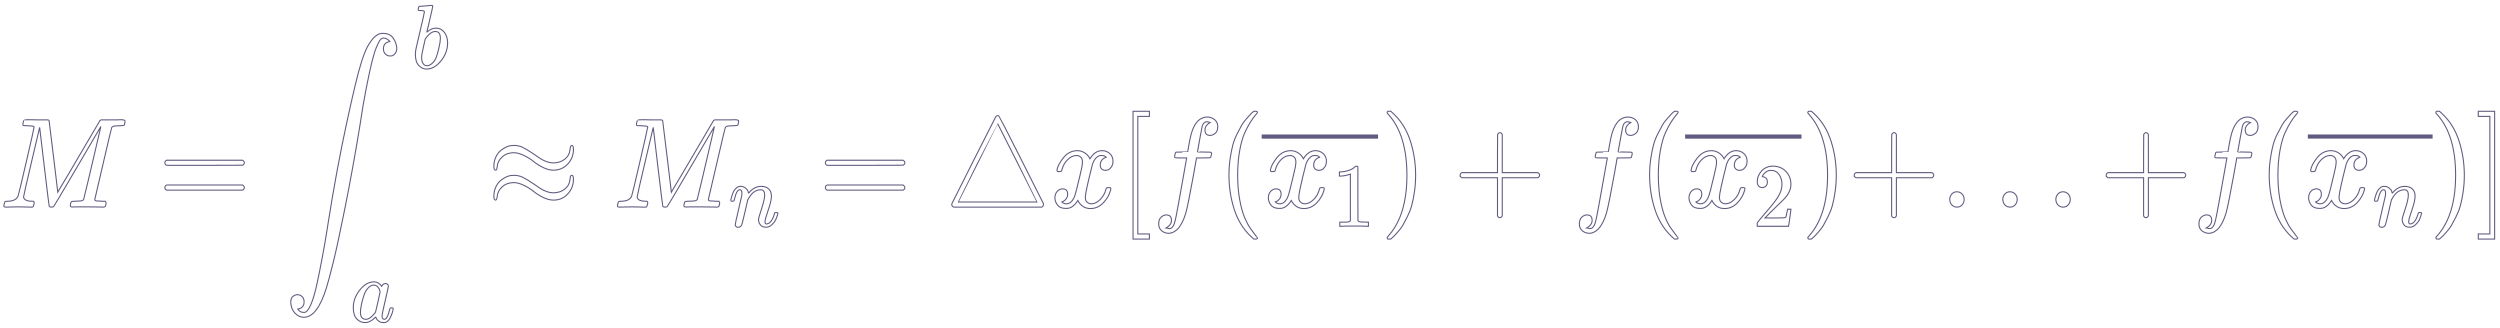 <svg width="465" height="61" viewBox="0 0 465 61" fill="none" xmlns="http://www.w3.org/2000/svg">
<path d="M6.354 23.574C6.354 23.479 5.932 23.416 5.089 23.384C4.734 23.384 4.505 23.376 4.401 23.36C4.298 23.345 4.246 23.265 4.246 23.123C4.246 23.107 4.261 23.02 4.29 22.861C4.305 22.814 4.32 22.758 4.335 22.695C4.35 22.631 4.357 22.592 4.357 22.576C4.357 22.56 4.372 22.52 4.401 22.457C4.431 22.394 4.446 22.37 4.446 22.386C4.446 22.402 4.475 22.386 4.535 22.338C4.594 22.291 4.631 22.275 4.645 22.291C4.66 22.307 4.719 22.307 4.823 22.291C4.927 22.275 5.015 22.267 5.089 22.267C5.178 22.267 5.4 22.267 5.755 22.267C6.11 22.267 6.443 22.275 6.754 22.291C7.922 22.291 8.595 22.291 8.773 22.291C8.95 22.291 9.069 22.33 9.128 22.41C9.143 22.473 9.416 24.707 9.949 29.112L10.748 35.743L11.258 34.864C11.613 34.294 12.087 33.501 12.678 32.487C13.27 31.473 13.921 30.364 14.631 29.16C17.22 24.739 18.529 22.513 18.559 22.481C18.573 22.465 18.596 22.441 18.625 22.41C18.655 22.378 18.684 22.354 18.714 22.338L18.847 22.291H20.977C21.229 22.291 21.525 22.291 21.865 22.291C22.205 22.291 22.42 22.283 22.509 22.267C23.012 22.267 23.263 22.354 23.263 22.528C23.263 22.608 23.241 22.742 23.197 22.933C23.152 23.123 23.13 23.226 23.13 23.241C23.071 23.337 22.797 23.384 22.309 23.384C21.717 23.4 21.34 23.424 21.177 23.455C21.015 23.487 20.881 23.574 20.778 23.717C20.733 23.796 20.201 26.038 19.18 30.443C18.159 34.848 17.642 37.074 17.627 37.122C17.627 37.185 17.634 37.225 17.649 37.241C17.664 37.257 17.715 37.288 17.804 37.336C17.893 37.383 18.019 37.399 18.181 37.383C18.344 37.367 18.588 37.383 18.914 37.431H19.602C19.69 37.574 19.735 37.661 19.735 37.692C19.735 37.946 19.683 38.184 19.579 38.405C19.506 38.485 19.387 38.524 19.224 38.524C19.151 38.524 18.847 38.516 18.315 38.5C17.782 38.485 17.102 38.477 16.273 38.477C15.371 38.477 14.69 38.477 14.232 38.477C13.773 38.477 13.514 38.485 13.455 38.5C13.204 38.5 13.078 38.421 13.078 38.263C13.078 38.231 13.092 38.12 13.122 37.93C13.181 37.676 13.241 37.534 13.3 37.502C13.359 37.471 13.529 37.447 13.81 37.431C14.21 37.431 14.653 37.407 15.141 37.359C15.349 37.312 15.489 37.217 15.563 37.074C15.593 37.011 15.874 35.854 16.406 33.604C16.939 31.354 17.464 29.112 17.982 26.878C18.5 24.644 18.759 23.527 18.759 23.527L14.454 30.871C11.554 35.815 10.067 38.326 9.993 38.405C9.964 38.421 9.934 38.437 9.905 38.453C9.831 38.5 9.712 38.524 9.55 38.524C9.328 38.524 9.194 38.469 9.15 38.358C9.12 38.294 8.817 35.838 8.24 30.99L7.375 23.693L5.866 30.11C4.875 34.325 4.379 36.504 4.379 36.647C4.468 37.169 5 37.431 5.977 37.431H6.199C6.288 37.51 6.339 37.581 6.354 37.645C6.369 37.708 6.347 37.851 6.288 38.073C6.228 38.326 6.169 38.469 6.11 38.5C6.051 38.516 5.969 38.524 5.866 38.524C5.836 38.524 5.748 38.524 5.6 38.524C5.452 38.524 5.2 38.516 4.845 38.5C4.49 38.485 4.017 38.477 3.425 38.477C2.981 38.477 2.523 38.485 2.049 38.5C1.576 38.516 1.302 38.524 1.228 38.524C1.006 38.524 0.866 38.508 0.807 38.477C0.747 38.445 0.718 38.374 0.718 38.263C0.718 38.231 0.74 38.12 0.784 37.93C0.829 37.74 0.866 37.621 0.895 37.574C0.925 37.478 1.088 37.431 1.383 37.431C2.419 37.431 3.077 37.114 3.358 36.48C3.418 36.385 3.928 34.262 4.89 30.11C5.851 25.959 6.339 23.78 6.354 23.574Z" fill="" stroke="#5F5B80" stroke-width="0.2"/>
<path d="M30.669 30.279C30.669 30.073 30.773 29.915 30.98 29.804H45.115C45.337 29.93 45.448 30.089 45.448 30.279C45.448 30.453 45.344 30.604 45.137 30.73L38.081 30.754H31.024C30.788 30.675 30.669 30.517 30.669 30.279ZM30.669 34.89C30.669 34.652 30.788 34.494 31.024 34.414H45.137C45.344 34.573 45.448 34.731 45.448 34.89C45.448 35.096 45.337 35.254 45.115 35.365H30.98C30.773 35.254 30.669 35.096 30.669 34.89Z" fill="" stroke="#5F5B80" stroke-width="0.2"/>
<path d="M55.386 57.495C55.652 57.907 56.03 58.113 56.518 58.113H56.562C56.976 58.113 57.391 57.638 57.805 56.687C58.219 55.736 58.604 54.437 58.959 52.789C59.314 51.141 59.647 49.485 59.957 47.822C60.268 46.158 60.579 44.359 60.889 42.426C60.934 42.093 60.971 41.848 61 41.689C62.065 34.955 63.219 28.712 64.462 22.96C65.705 17.209 66.607 13.469 67.169 11.742C67.258 11.457 67.332 11.219 67.391 11.029C67.45 10.839 67.576 10.49 67.768 9.983C67.961 9.476 68.16 9.032 68.367 8.652C68.575 8.272 68.826 7.884 69.122 7.487C69.418 7.091 69.743 6.774 70.098 6.537C70.453 6.299 70.831 6.188 71.23 6.204C72.058 6.204 72.68 6.481 73.094 7.036C73.508 7.59 73.745 8.224 73.804 8.937C73.804 9.333 73.715 9.65 73.538 9.888C73.36 10.126 73.19 10.276 73.027 10.34C72.865 10.403 72.702 10.427 72.539 10.411C72.228 10.411 71.948 10.292 71.696 10.054C71.445 9.817 71.319 9.492 71.319 9.08C71.319 8.319 71.711 7.868 72.495 7.725L72.428 7.63C72.384 7.583 72.325 7.527 72.251 7.464C72.177 7.4 72.118 7.353 72.073 7.321C71.851 7.163 71.607 7.083 71.341 7.083C71.134 7.083 70.942 7.179 70.764 7.369C70.587 7.559 70.35 8.002 70.054 8.7C69.758 9.397 69.469 10.316 69.189 11.457C68.907 12.598 68.56 14.206 68.145 16.282C67.731 18.357 67.317 20.797 66.903 23.602C66.03 28.91 65.12 33.925 64.174 38.647C63.227 43.369 62.487 46.791 61.954 48.915C61.422 51.038 61.015 52.559 60.734 53.478C59.595 57.17 58.19 59.016 56.518 59.016C55.926 59.016 55.386 58.77 54.898 58.279C54.41 57.788 54.136 57.115 54.077 56.259C54.077 55.705 54.217 55.324 54.498 55.118C54.78 54.912 55.061 54.809 55.342 54.809C55.652 54.809 55.934 54.928 56.185 55.166C56.437 55.403 56.562 55.728 56.562 56.14C56.562 56.901 56.17 57.352 55.386 57.495Z" fill="" stroke="#5F5B80" stroke-width="0.2"/>
<path d="M77.78 1.79C77.78 1.677 77.801 1.549 77.842 1.403C77.884 1.257 77.947 1.185 78.031 1.185C78.041 1.185 78.418 1.157 79.16 1.101C79.903 1.045 80.285 1.011 80.305 1C80.431 1 80.494 1.05 80.494 1.151C80.494 1.252 80.316 2.053 79.96 3.554C79.877 3.935 79.788 4.327 79.694 4.73C79.6 5.133 79.521 5.436 79.458 5.638L79.396 5.957C79.396 5.99 79.427 5.974 79.49 5.906C80.002 5.458 80.53 5.234 81.074 5.234C81.723 5.234 82.246 5.492 82.643 6.007C83.041 6.523 83.245 7.172 83.255 7.957C83.255 9.2 82.842 10.326 82.016 11.334C81.189 12.342 80.3 12.846 79.349 12.846C78.826 12.846 78.35 12.634 77.921 12.208C77.492 11.782 77.272 11.093 77.262 10.141V9.99C77.262 9.755 77.304 9.43 77.388 9.015C77.471 8.601 77.727 7.497 78.156 5.705C78.679 3.498 78.941 2.327 78.941 2.193C78.941 2.058 78.742 1.98 78.344 1.958C78.292 1.958 78.25 1.958 78.219 1.958H78.141C78.036 1.958 77.968 1.958 77.937 1.958C77.905 1.958 77.869 1.941 77.827 1.907C77.785 1.874 77.769 1.834 77.78 1.79ZM81.906 7.2V7.1C81.906 6.271 81.587 5.856 80.949 5.856C80.771 5.856 80.588 5.901 80.4 5.99C80.211 6.08 80.039 6.198 79.882 6.343C79.725 6.489 79.589 6.623 79.474 6.747C79.359 6.87 79.265 6.993 79.192 7.116L79.097 7.251L78.768 8.696C78.538 9.659 78.423 10.343 78.423 10.746C78.423 11.284 78.548 11.687 78.799 11.956C78.967 12.135 79.176 12.225 79.427 12.225C79.772 12.225 80.123 12.046 80.478 11.687C80.74 11.429 80.949 11.116 81.106 10.746C81.263 10.376 81.435 9.788 81.623 8.982C81.812 8.175 81.906 7.581 81.906 7.2Z" fill="" stroke="#5F5B80" stroke-width="0.2"/>
<path d="M65.71 57.194C65.71 56.062 66.107 54.987 66.902 53.967C67.697 52.948 68.591 52.433 69.585 52.422C70.118 52.422 70.589 52.696 70.997 53.245C71.164 52.909 71.405 52.741 71.719 52.741C71.855 52.741 71.975 52.785 72.079 52.875C72.184 52.965 72.236 53.077 72.236 53.211C72.236 53.357 72.043 54.253 71.656 55.9C71.269 57.547 71.07 58.477 71.06 58.689C71.06 58.969 71.096 59.154 71.17 59.244C71.243 59.333 71.353 59.384 71.499 59.395C71.593 59.384 71.698 59.333 71.813 59.244C72.032 59.02 72.247 58.482 72.456 57.631C72.519 57.407 72.571 57.289 72.613 57.278C72.634 57.267 72.686 57.261 72.77 57.261H72.832C73.031 57.261 73.131 57.311 73.131 57.412C73.131 57.479 73.105 57.631 73.052 57.866C73 58.101 72.895 58.404 72.738 58.773C72.582 59.143 72.414 59.423 72.236 59.614C72.1 59.759 71.933 59.877 71.734 59.966C71.651 59.989 71.525 60 71.358 60C71.002 60 70.704 59.916 70.464 59.748C70.223 59.58 70.066 59.406 69.993 59.227L69.899 58.975C69.888 58.964 69.867 58.969 69.836 58.992C69.815 59.014 69.794 59.037 69.773 59.059C69.156 59.686 68.529 60 67.891 60C67.315 60 66.808 59.776 66.369 59.328C65.93 58.88 65.71 58.168 65.71 57.194ZM70.699 54.32C70.699 54.253 70.673 54.13 70.621 53.951C70.568 53.771 70.448 53.575 70.26 53.362C70.071 53.15 69.831 53.038 69.538 53.026C69.172 53.026 68.822 53.2 68.487 53.547C68.152 53.895 67.891 54.348 67.702 54.908C67.399 55.793 67.185 56.712 67.059 57.664C67.059 57.698 67.059 57.76 67.059 57.849C67.059 57.939 67.054 58.006 67.043 58.051C67.043 58.555 67.138 58.902 67.326 59.093C67.514 59.283 67.739 59.384 68.001 59.395C68.398 59.395 68.79 59.21 69.177 58.84C69.564 58.471 69.794 58.185 69.867 57.983C69.888 57.939 70.029 57.339 70.291 56.185C70.552 55.032 70.689 54.41 70.699 54.32Z" fill="" stroke="#5F5B80" stroke-width="0.2"/>
<path d="M91.86 30.944C91.86 30.295 91.986 29.708 92.238 29.186C92.489 28.663 92.8 28.259 93.17 27.973C93.539 27.688 93.902 27.466 94.257 27.308C94.612 27.149 94.923 27.07 95.189 27.07C95.219 27.07 95.278 27.07 95.366 27.07C95.455 27.07 95.529 27.062 95.588 27.046C96.165 27.046 96.705 27.165 97.208 27.403C97.711 27.641 98.429 28.076 99.361 28.71L100.47 29.471C101.343 30.025 102.157 30.303 102.911 30.303C103.74 30.303 104.45 30.073 105.041 29.613C105.633 29.154 105.966 28.528 106.04 27.736C106.04 27.561 106.07 27.403 106.129 27.26C106.188 27.118 106.262 27.046 106.351 27.046C106.558 27.046 106.661 27.292 106.661 27.783C106.661 28.829 106.314 29.732 105.618 30.493C104.923 31.253 104.035 31.642 102.955 31.657C102.349 31.657 101.705 31.491 101.025 31.158C100.344 30.826 99.753 30.453 99.25 30.041C98.747 29.629 98.155 29.257 97.475 28.924C96.794 28.591 96.173 28.417 95.611 28.401C94.723 28.401 93.991 28.663 93.414 29.186C92.837 29.708 92.526 30.303 92.482 30.968C92.452 31.428 92.349 31.657 92.171 31.657C91.964 31.657 91.86 31.42 91.86 30.944ZM91.86 36.506C91.86 35.856 91.986 35.27 92.238 34.747C92.489 34.224 92.8 33.82 93.17 33.535C93.539 33.25 93.902 33.028 94.257 32.87C94.612 32.711 94.923 32.632 95.189 32.632C95.219 32.632 95.278 32.632 95.366 32.632C95.455 32.632 95.529 32.624 95.588 32.608C96.165 32.608 96.705 32.727 97.208 32.965C97.711 33.202 98.429 33.638 99.361 34.272L100.47 35.032C101.343 35.587 102.157 35.864 102.911 35.864C103.74 35.864 104.45 35.635 105.041 35.175C105.633 34.715 105.966 34.09 106.04 33.297C106.04 32.838 106.143 32.608 106.351 32.608C106.558 32.608 106.661 32.862 106.661 33.369C106.661 34.383 106.314 35.278 105.618 36.054C104.923 36.831 104.035 37.219 102.955 37.219C102.349 37.219 101.705 37.053 101.025 36.72C100.344 36.387 99.753 36.015 99.25 35.603C98.747 35.191 98.155 34.818 97.475 34.486C96.794 34.153 96.173 33.979 95.611 33.963C94.723 33.963 93.991 34.224 93.414 34.747C92.837 35.27 92.526 35.864 92.482 36.53C92.437 36.989 92.334 37.219 92.171 37.219C91.964 37.219 91.86 36.981 91.86 36.506Z" fill="" stroke="#5F5B80" stroke-width="0.2"/>
<path d="M120.481 23.575C120.481 23.48 120.059 23.417 119.216 23.385C118.861 23.385 118.631 23.377 118.528 23.361C118.424 23.346 118.372 23.267 118.372 23.124C118.372 23.108 118.387 23.021 118.417 22.862C118.432 22.815 118.446 22.759 118.461 22.696C118.476 22.633 118.483 22.593 118.483 22.577C118.483 22.561 118.498 22.522 118.528 22.458C118.557 22.395 118.572 22.371 118.572 22.387C118.572 22.403 118.602 22.387 118.661 22.34C118.72 22.292 118.757 22.276 118.772 22.292C118.787 22.308 118.846 22.308 118.949 22.292C119.053 22.276 119.142 22.268 119.216 22.268C119.304 22.268 119.526 22.268 119.881 22.268C120.236 22.268 120.569 22.276 120.88 22.292C122.049 22.292 122.722 22.292 122.899 22.292C123.077 22.292 123.195 22.332 123.254 22.411C123.269 22.474 123.543 24.708 124.075 29.113L124.874 35.745L125.385 34.865C125.74 34.295 126.213 33.502 126.805 32.488C127.397 31.474 128.047 30.365 128.758 29.161C131.346 24.74 132.656 22.514 132.685 22.482C132.7 22.466 132.722 22.442 132.752 22.411C132.781 22.379 132.811 22.355 132.841 22.34L132.974 22.292H135.104C135.355 22.292 135.651 22.292 135.992 22.292C136.332 22.292 136.546 22.284 136.635 22.268C137.138 22.268 137.39 22.355 137.39 22.53C137.39 22.609 137.367 22.744 137.323 22.934C137.279 23.124 137.256 23.227 137.256 23.243C137.197 23.338 136.924 23.385 136.435 23.385C135.844 23.401 135.466 23.425 135.304 23.457C135.141 23.488 135.008 23.575 134.904 23.718C134.86 23.797 134.327 26.039 133.307 30.444C132.286 34.849 131.768 37.076 131.753 37.123C131.753 37.187 131.761 37.226 131.775 37.242C131.79 37.258 131.842 37.289 131.931 37.337C132.02 37.385 132.145 37.4 132.308 37.385C132.471 37.369 132.715 37.385 133.04 37.432H133.728C133.817 37.575 133.861 37.662 133.861 37.694C133.861 37.947 133.81 38.185 133.706 38.407C133.632 38.486 133.514 38.525 133.351 38.525C133.277 38.525 132.974 38.517 132.441 38.502C131.909 38.486 131.228 38.478 130.4 38.478C129.497 38.478 128.817 38.478 128.358 38.478C127.9 38.478 127.641 38.486 127.581 38.502C127.33 38.502 127.204 38.422 127.204 38.264C127.204 38.232 127.219 38.121 127.249 37.931C127.308 37.678 127.367 37.535 127.426 37.503C127.485 37.472 127.655 37.448 127.936 37.432C128.336 37.432 128.78 37.408 129.268 37.361C129.475 37.313 129.616 37.218 129.69 37.076C129.719 37.012 130 35.855 130.533 33.605C131.065 31.355 131.59 29.113 132.108 26.879C132.626 24.645 132.885 23.528 132.885 23.528L128.58 30.872C125.68 35.816 124.194 38.327 124.12 38.407C124.09 38.422 124.061 38.438 124.031 38.454C123.957 38.502 123.839 38.525 123.676 38.525C123.454 38.525 123.321 38.47 123.277 38.359C123.247 38.296 122.944 35.84 122.367 30.991L121.501 23.694L119.992 30.112C119.001 34.326 118.506 36.505 118.506 36.648C118.594 37.171 119.127 37.432 120.103 37.432H120.325C120.414 37.511 120.466 37.583 120.481 37.646C120.495 37.709 120.473 37.852 120.414 38.074C120.355 38.327 120.296 38.47 120.236 38.502C120.177 38.517 120.096 38.525 119.992 38.525C119.963 38.525 119.874 38.525 119.726 38.525C119.578 38.525 119.327 38.517 118.972 38.502C118.617 38.486 118.143 38.478 117.551 38.478C117.108 38.478 116.649 38.486 116.176 38.502C115.702 38.517 115.429 38.525 115.355 38.525C115.133 38.525 114.992 38.51 114.933 38.478C114.874 38.446 114.844 38.375 114.844 38.264C114.844 38.232 114.866 38.121 114.911 37.931C114.955 37.741 114.992 37.622 115.022 37.575C115.051 37.48 115.214 37.432 115.51 37.432C116.545 37.432 117.204 37.115 117.485 36.481C117.544 36.386 118.054 34.263 119.016 30.112C119.978 25.96 120.466 23.781 120.481 23.575Z" fill="" stroke="#5F5B80" stroke-width="0.2"/>
<path d="M135.922 37.269C135.932 37.202 135.948 37.112 135.969 37C135.99 36.888 136.053 36.675 136.157 36.362C136.262 36.048 136.366 35.785 136.471 35.572C136.576 35.359 136.748 35.152 136.989 34.95C137.229 34.748 137.47 34.653 137.71 34.664C138.087 34.664 138.401 34.765 138.652 34.967C138.903 35.169 139.06 35.359 139.122 35.538C139.185 35.718 139.216 35.835 139.216 35.891C139.216 35.914 139.222 35.925 139.232 35.925L139.405 35.74C140.043 35.023 140.77 34.664 141.585 34.664C142.15 34.664 142.605 34.816 142.95 35.118C143.295 35.421 143.473 35.863 143.484 36.446C143.494 37.028 143.295 37.908 142.888 39.084C142.48 40.26 142.281 40.971 142.291 41.218C142.291 41.509 142.38 41.655 142.558 41.655C142.621 41.655 142.668 41.649 142.699 41.638C143.003 41.582 143.275 41.369 143.515 40.999C143.756 40.63 143.939 40.182 144.064 39.655C144.085 39.566 144.19 39.521 144.378 39.521C144.587 39.521 144.692 39.566 144.692 39.655C144.692 39.666 144.671 39.75 144.629 39.907C144.545 40.232 144.43 40.551 144.284 40.865C144.137 41.179 143.897 41.492 143.562 41.806C143.227 42.12 142.867 42.271 142.48 42.26C141.988 42.26 141.632 42.109 141.413 41.806C141.193 41.504 141.083 41.19 141.083 40.865C141.083 40.652 141.272 39.98 141.648 38.849C142.025 37.717 142.218 36.866 142.229 36.294C142.229 35.633 141.999 35.303 141.538 35.303H141.46C140.56 35.303 139.802 35.869 139.185 37L139.075 37.202L138.558 39.454C138.212 40.921 138.014 41.711 137.961 41.823C137.825 42.125 137.601 42.277 137.287 42.277C137.151 42.277 137.041 42.243 136.957 42.176C136.874 42.109 136.816 42.041 136.785 41.974C136.753 41.907 136.743 41.851 136.753 41.806C136.753 41.66 136.952 40.748 137.35 39.067C137.747 37.387 137.956 36.474 137.977 36.328C137.988 36.272 137.993 36.143 137.993 35.942C137.993 35.505 137.867 35.286 137.616 35.286C137.219 35.286 136.889 35.846 136.628 36.967C136.565 37.191 136.534 37.308 136.534 37.319C136.513 37.387 136.413 37.42 136.236 37.42H136.016C135.953 37.353 135.922 37.303 135.922 37.269Z" fill="" stroke="#5F5B80" stroke-width="0.2"/>
<path d="M153.521 30.279C153.521 30.073 153.625 29.915 153.832 29.804H167.967C168.189 29.93 168.3 30.089 168.3 30.279C168.3 30.453 168.197 30.604 167.99 30.73L160.933 30.754H153.877C153.64 30.675 153.521 30.517 153.521 30.279ZM153.521 34.89C153.521 34.652 153.64 34.494 153.877 34.414H167.99C168.197 34.573 168.3 34.731 168.3 34.89C168.3 35.096 168.189 35.254 167.967 35.365H153.832C153.625 35.254 153.521 35.096 153.521 34.89Z" fill="" stroke="#5F5B80" stroke-width="0.2"/>
<path d="M177.374 38.524L177.307 38.477C177.263 38.461 177.226 38.437 177.196 38.405C177.166 38.374 177.13 38.326 177.085 38.263C177.041 38.199 177.019 38.128 177.019 38.049C177.019 37.985 177.041 37.906 177.085 37.811C177.13 37.7 178.483 35.007 181.146 29.73C183.809 24.454 185.162 21.784 185.207 21.72C185.207 21.704 185.222 21.681 185.251 21.649C185.281 21.617 185.325 21.586 185.384 21.554C185.443 21.522 185.503 21.506 185.562 21.506C185.665 21.506 185.747 21.538 185.806 21.602C185.865 21.633 187.263 24.359 190 29.778L194.083 37.882V38.049C194.083 38.255 193.979 38.413 193.772 38.524H177.374ZM189.245 30.277L185.562 23.004C185.547 23.004 184.319 25.428 181.878 30.277C179.437 35.125 178.217 37.558 178.217 37.574H192.907C192.907 37.542 191.686 35.109 189.245 30.277Z" fill="" stroke="#5F5B80" stroke-width="0.2"/>
<path d="M196.589 31.659C196.692 30.993 197.092 30.224 197.787 29.353C198.482 28.482 199.34 28.038 200.361 28.022C200.879 28.022 201.352 28.165 201.781 28.45C202.21 28.735 202.528 29.092 202.735 29.519C203.357 28.521 204.104 28.022 204.977 28.022C205.524 28.022 205.997 28.196 206.397 28.545C206.796 28.893 207.003 29.361 207.018 29.947C207.018 30.407 206.915 30.779 206.707 31.064C206.5 31.349 206.301 31.524 206.108 31.587C205.916 31.651 205.746 31.682 205.598 31.682C205.317 31.682 205.088 31.595 204.91 31.421C204.732 31.247 204.644 31.017 204.644 30.732C204.644 30.003 205.014 29.503 205.753 29.234C205.591 29.028 205.295 28.925 204.866 28.925C204.673 28.925 204.533 28.941 204.444 28.973C203.882 29.226 203.468 29.749 203.201 30.541C202.314 34.043 201.87 36.087 201.87 36.673C201.87 37.117 201.988 37.434 202.225 37.624C202.462 37.814 202.721 37.909 203.002 37.909C203.549 37.909 204.089 37.648 204.622 37.125C205.154 36.602 205.517 35.96 205.709 35.2C205.753 35.041 205.798 34.954 205.842 34.938C205.886 34.923 206.005 34.907 206.197 34.891H206.286C206.508 34.891 206.619 34.954 206.619 35.081C206.619 35.097 206.604 35.184 206.574 35.343C206.338 36.246 205.879 37.046 205.198 37.743C204.518 38.44 203.727 38.789 202.824 38.789C201.789 38.789 201.005 38.29 200.472 37.291C199.865 38.274 199.17 38.765 198.386 38.765H198.253C197.528 38.765 197.01 38.559 196.7 38.147C196.389 37.735 196.226 37.299 196.211 36.84C196.211 36.333 196.352 35.921 196.633 35.604C196.914 35.287 197.247 35.129 197.632 35.129C198.268 35.129 198.586 35.461 198.586 36.127C198.586 36.444 198.497 36.721 198.32 36.959C198.142 37.196 197.972 37.355 197.809 37.434C197.646 37.513 197.55 37.553 197.521 37.553L197.454 37.577C197.454 37.593 197.498 37.624 197.587 37.672C197.676 37.719 197.794 37.775 197.942 37.838C198.09 37.901 198.231 37.925 198.364 37.909C198.896 37.909 199.355 37.553 199.74 36.84C199.873 36.586 200.043 36.048 200.25 35.224C200.457 34.4 200.664 33.544 200.871 32.657C201.078 31.769 201.197 31.247 201.226 31.088C201.3 30.66 201.337 30.351 201.337 30.161C201.337 29.717 201.226 29.401 201.005 29.21C200.783 29.02 200.531 28.925 200.25 28.925C199.658 28.925 199.104 29.179 198.586 29.686C198.068 30.193 197.706 30.842 197.498 31.635C197.469 31.777 197.432 31.857 197.388 31.872C197.343 31.888 197.225 31.904 197.032 31.92H196.722C196.633 31.825 196.589 31.738 196.589 31.659Z" fill="" stroke="#5F5B80" stroke-width="0.2"/>
<path d="M210.746 44.468V20.7H213.786V21.651H211.633V43.517H213.786V44.468H210.746Z" fill="" stroke="#5F5B80" stroke-width="0.2"/>
<path d="M216.916 42.374C216.945 42.374 216.99 42.39 217.049 42.422C217.108 42.453 217.189 42.477 217.293 42.493C217.396 42.509 217.485 42.517 217.559 42.517C217.751 42.517 217.929 42.414 218.092 42.208C218.254 42.002 218.373 41.772 218.447 41.519C218.595 41.091 218.846 39.879 219.201 37.882C219.556 35.886 219.896 33.984 220.222 32.178C220.547 30.372 220.71 29.46 220.71 29.445V29.373H219.667C218.972 29.373 218.602 29.357 218.558 29.326C218.498 29.278 218.469 29.199 218.469 29.088L218.624 28.422C218.654 28.343 218.713 28.304 218.802 28.304C218.89 28.304 219.238 28.296 219.845 28.28C220.555 28.28 220.91 28.272 220.91 28.256C220.91 28.224 220.976 27.828 221.11 27.068C221.243 26.307 221.331 25.848 221.376 25.689C221.923 23.075 223.003 21.767 224.616 21.767C225.163 21.799 225.614 21.974 225.969 22.29C226.324 22.607 226.502 23.027 226.502 23.55C226.502 24.12 226.346 24.532 226.036 24.786C225.725 25.04 225.414 25.174 225.104 25.19C224.453 25.19 224.127 24.857 224.127 24.192C224.127 23.891 224.209 23.629 224.371 23.407C224.534 23.186 224.712 23.019 224.904 22.908L225.104 22.79C224.867 22.695 224.645 22.647 224.438 22.647C224.261 22.647 224.09 22.726 223.928 22.885C223.765 23.043 223.654 23.265 223.595 23.55C223.491 24.01 223.373 24.628 223.24 25.404C223.107 26.18 222.988 26.838 222.885 27.377C222.781 27.916 222.729 28.201 222.729 28.232C222.729 28.264 223.136 28.28 223.95 28.28C224.616 28.28 225 28.288 225.104 28.304C225.207 28.32 225.289 28.367 225.348 28.446C225.363 28.51 225.348 28.644 225.303 28.85C225.259 29.056 225.222 29.183 225.193 29.231C225.163 29.31 225.096 29.349 224.993 29.349C224.889 29.349 224.49 29.357 223.795 29.373H222.552L222.042 32.273C221.331 36.203 220.836 38.658 220.555 39.641C220.155 40.988 219.638 41.986 219.001 42.636C218.454 43.143 217.914 43.396 217.382 43.396C216.908 43.396 216.479 43.246 216.095 42.945C215.71 42.644 215.518 42.216 215.518 41.661C215.518 41.075 215.673 40.647 215.984 40.378C216.294 40.108 216.605 39.974 216.916 39.974C217.566 39.974 217.892 40.306 217.892 40.972C217.892 41.273 217.811 41.534 217.648 41.756C217.485 41.978 217.308 42.145 217.115 42.255L216.916 42.374Z" fill="" stroke="#5F5B80" stroke-width="0.2"/>
<path d="M228.586 32.584C228.586 31.491 228.66 30.453 228.808 29.471C228.956 28.488 229.126 27.641 229.319 26.928C229.511 26.215 229.785 25.517 230.14 24.836C230.495 24.155 230.776 23.624 230.983 23.244C231.19 22.863 231.501 22.451 231.915 22.008C232.329 21.564 232.573 21.295 232.647 21.2C232.721 21.105 232.906 20.938 233.202 20.7H233.49H233.579C233.786 20.7 233.89 20.772 233.89 20.914C233.89 20.962 233.764 21.128 233.513 21.413C233.261 21.699 232.958 22.119 232.603 22.673C232.248 23.228 231.885 23.909 231.516 24.717C231.146 25.525 230.835 26.619 230.584 27.997C230.332 29.376 230.206 30.905 230.206 32.584C230.206 34.264 230.332 35.785 230.584 37.148C230.835 38.511 231.138 39.612 231.493 40.452C231.848 41.291 232.211 41.973 232.581 42.495C232.951 43.018 233.261 43.438 233.513 43.755C233.764 44.072 233.89 44.239 233.89 44.254C233.89 44.397 233.779 44.468 233.557 44.468H233.49H233.202L232.581 43.898C231.19 42.551 230.177 40.871 229.541 38.859C228.904 36.847 228.586 34.755 228.586 32.584Z" fill="" stroke="#5F5B80" stroke-width="0.2"/>
<path d="M236.288 31.659C236.391 30.994 236.791 30.225 237.486 29.354C238.181 28.482 239.039 28.039 240.06 28.023C240.578 28.023 241.051 28.165 241.48 28.451C241.909 28.736 242.227 29.092 242.434 29.52C243.056 28.522 243.803 28.023 244.676 28.023C245.223 28.023 245.696 28.197 246.096 28.546C246.495 28.894 246.702 29.362 246.717 29.948C246.717 30.407 246.614 30.78 246.406 31.065C246.199 31.35 246 31.524 245.807 31.588C245.615 31.651 245.445 31.683 245.297 31.683C245.016 31.683 244.787 31.596 244.609 31.422C244.431 31.247 244.343 31.017 244.343 30.732C244.343 30.003 244.713 29.504 245.452 29.235C245.289 29.029 244.994 28.926 244.565 28.926C244.372 28.926 244.232 28.942 244.143 28.973C243.581 29.227 243.167 29.75 242.9 30.542C242.013 34.044 241.569 36.088 241.569 36.674C241.569 37.118 241.687 37.435 241.924 37.625C242.161 37.815 242.42 37.91 242.701 37.91C243.248 37.91 243.788 37.649 244.321 37.126C244.853 36.603 245.216 35.961 245.408 35.201C245.452 35.042 245.497 34.955 245.541 34.939C245.585 34.923 245.704 34.907 245.896 34.892H245.985C246.207 34.892 246.318 34.955 246.318 35.082C246.318 35.098 246.303 35.185 246.273 35.343C246.037 36.246 245.578 37.047 244.897 37.744C244.217 38.441 243.426 38.79 242.523 38.79C241.488 38.79 240.703 38.29 240.171 37.292C239.564 38.275 238.869 38.766 238.085 38.766H237.952C237.227 38.766 236.709 38.56 236.399 38.148C236.088 37.736 235.925 37.3 235.91 36.841C235.91 36.334 236.051 35.922 236.332 35.605C236.613 35.288 236.946 35.129 237.331 35.129C237.967 35.129 238.285 35.462 238.285 36.128C238.285 36.444 238.196 36.722 238.018 36.959C237.841 37.197 237.671 37.356 237.508 37.435C237.345 37.514 237.249 37.554 237.22 37.554L237.153 37.577C237.153 37.593 237.197 37.625 237.286 37.672C237.375 37.72 237.493 37.776 237.641 37.839C237.789 37.902 237.93 37.926 238.063 37.91C238.595 37.91 239.054 37.554 239.439 36.841C239.572 36.587 239.742 36.048 239.949 35.224C240.156 34.4 240.363 33.545 240.57 32.657C240.777 31.77 240.896 31.247 240.925 31.089C240.999 30.661 241.036 30.352 241.036 30.162C241.036 29.718 240.925 29.401 240.703 29.211C240.482 29.021 240.23 28.926 239.949 28.926C239.357 28.926 238.803 29.179 238.285 29.686C237.767 30.194 237.405 30.843 237.197 31.635C237.168 31.778 237.131 31.857 237.086 31.873C237.042 31.889 236.924 31.905 236.731 31.921H236.421C236.332 31.826 236.288 31.738 236.288 31.659Z" fill="" stroke="#5F5B80" stroke-width="0.2"/>
<path d="M251.168 32.381L250.964 32.465C250.818 32.521 250.608 32.577 250.336 32.633C250.064 32.689 249.761 32.728 249.426 32.75H249.128V31.977H249.426C249.918 31.955 250.373 31.871 250.791 31.725C251.21 31.58 251.503 31.445 251.67 31.322C251.837 31.199 251.984 31.076 252.109 30.952C252.13 30.919 252.193 30.902 252.297 30.902C252.392 30.902 252.481 30.936 252.564 31.003V36.027L252.58 41.068C252.653 41.147 252.716 41.197 252.768 41.219C252.82 41.242 252.946 41.264 253.145 41.287C253.343 41.309 253.668 41.32 254.117 41.32H254.525V42.093H254.353C254.133 42.06 253.302 42.043 251.858 42.043C250.436 42.043 249.615 42.06 249.395 42.093H249.207V41.32H249.615C249.845 41.32 250.044 41.32 250.211 41.32C250.378 41.32 250.509 41.315 250.603 41.303C250.697 41.292 250.781 41.276 250.854 41.253C250.927 41.231 250.969 41.219 250.98 41.219C250.99 41.219 251.021 41.191 251.074 41.135C251.126 41.079 251.157 41.057 251.168 41.068V32.381Z" fill="" stroke="#5F5B80" stroke-width="0.2"/>
<g clip-path="url(#clip0_1843_2311)">
<path d="M233.744 25.789V25.016H257.185V25.789H233.744Z" fill="#5F5B80"/>
</g>
<path d="M258.113 20.724L258.202 20.7C258.276 20.7 258.35 20.7 258.424 20.7H258.69L259.312 21.271C260.702 22.618 261.716 24.297 262.352 26.31C262.988 28.322 263.306 30.414 263.306 32.584C263.306 33.662 263.232 34.7 263.084 35.698C262.936 36.696 262.766 37.544 262.574 38.241C262.381 38.938 262.108 39.636 261.753 40.333C261.398 41.03 261.116 41.561 260.909 41.925C260.702 42.289 260.399 42.694 260 43.137C259.6 43.581 259.363 43.842 259.289 43.922C259.216 44.001 259.045 44.151 258.779 44.373C258.735 44.421 258.705 44.452 258.69 44.468H258.424C258.306 44.468 258.224 44.468 258.18 44.468C258.136 44.468 258.099 44.444 258.069 44.397C258.039 44.349 258.017 44.278 258.002 44.183C258.017 44.167 258.099 44.064 258.247 43.874C260.54 41.323 261.686 37.56 261.686 32.584C261.686 27.609 260.54 23.846 258.247 21.295C258.099 21.105 258.017 21.002 258.002 20.986C258.002 20.859 258.039 20.772 258.113 20.724Z" fill="" stroke="#5F5B80" stroke-width="0.2"/>
<path d="M271.588 32.895C271.588 32.895 271.588 32.792 271.588 32.586C271.588 32.38 271.691 32.221 271.899 32.11H278.533V28.545L278.556 24.98C278.704 24.774 278.844 24.671 278.977 24.671C279.17 24.671 279.317 24.79 279.421 25.027V32.11H286.034C286.256 32.237 286.367 32.395 286.367 32.586C286.367 32.776 286.256 32.934 286.034 33.061H279.421V40.144C279.303 40.366 279.17 40.477 279.022 40.477H278.977H278.933C278.755 40.477 278.622 40.366 278.533 40.144V33.061H271.899C271.691 32.95 271.588 32.792 271.588 32.586V32.895Z" fill="" stroke="#5F5B80" stroke-width="0.2"/>
<path d="M295.158 42.374C295.188 42.374 295.232 42.39 295.291 42.422C295.351 42.453 295.432 42.477 295.535 42.493C295.639 42.509 295.728 42.517 295.802 42.517C295.994 42.517 296.172 42.414 296.334 42.208C296.497 42.002 296.615 41.772 296.689 41.519C296.837 41.091 297.089 39.879 297.444 37.882C297.799 35.886 298.139 33.984 298.465 32.178C298.79 30.372 298.953 29.46 298.953 29.445V29.373H297.91C297.215 29.373 296.845 29.357 296.8 29.326C296.741 29.278 296.712 29.199 296.712 29.088L296.867 28.422C296.896 28.343 296.956 28.304 297.044 28.304C297.133 28.304 297.481 28.296 298.087 28.28C298.797 28.28 299.152 28.272 299.152 28.256C299.152 28.224 299.219 27.828 299.352 27.068C299.485 26.307 299.574 25.848 299.618 25.689C300.166 23.075 301.246 21.767 302.858 21.767C303.406 21.799 303.857 21.974 304.212 22.29C304.567 22.607 304.744 23.027 304.744 23.55C304.744 24.12 304.589 24.532 304.278 24.786C303.968 25.04 303.657 25.174 303.346 25.19C302.696 25.19 302.37 24.857 302.37 24.192C302.37 23.891 302.451 23.629 302.614 23.407C302.777 23.186 302.954 23.019 303.147 22.908L303.346 22.79C303.11 22.695 302.888 22.647 302.681 22.647C302.503 22.647 302.333 22.726 302.17 22.885C302.008 23.043 301.897 23.265 301.838 23.55C301.734 24.01 301.616 24.628 301.482 25.404C301.349 26.18 301.231 26.838 301.127 27.377C301.024 27.916 300.972 28.201 300.972 28.232C300.972 28.264 301.379 28.28 302.193 28.28C302.858 28.28 303.243 28.288 303.346 28.304C303.45 28.32 303.531 28.367 303.591 28.446C303.605 28.51 303.591 28.644 303.546 28.85C303.502 29.056 303.465 29.183 303.435 29.231C303.406 29.31 303.339 29.349 303.235 29.349C303.132 29.349 302.733 29.357 302.037 29.373H300.795L300.284 32.273C299.574 36.203 299.079 38.658 298.797 39.641C298.398 40.988 297.88 41.986 297.244 42.636C296.697 43.143 296.157 43.396 295.624 43.396C295.151 43.396 294.722 43.246 294.337 42.945C293.953 42.644 293.76 42.216 293.76 41.661C293.76 41.075 293.916 40.647 294.226 40.378C294.537 40.108 294.848 39.974 295.158 39.974C295.809 39.974 296.135 40.306 296.135 40.972C296.135 41.273 296.053 41.534 295.891 41.756C295.728 41.978 295.55 42.145 295.358 42.255L295.158 42.374Z" fill="" stroke="#5F5B80" stroke-width="0.2"/>
<path d="M306.829 32.584C306.829 31.491 306.903 30.453 307.051 29.471C307.199 28.488 307.369 27.641 307.562 26.928C307.754 26.215 308.028 25.517 308.383 24.836C308.738 24.155 309.019 23.624 309.226 23.244C309.433 22.863 309.744 22.451 310.158 22.008C310.572 21.564 310.816 21.295 310.89 21.2C310.964 21.105 311.149 20.938 311.445 20.7H311.733H311.822C312.029 20.7 312.133 20.772 312.133 20.914C312.133 20.962 312.007 21.128 311.756 21.413C311.504 21.699 311.201 22.119 310.846 22.673C310.491 23.228 310.128 23.909 309.758 24.717C309.389 25.525 309.078 26.619 308.826 27.997C308.575 29.376 308.449 30.905 308.449 32.584C308.449 34.264 308.575 35.785 308.826 37.148C309.078 38.511 309.381 39.612 309.736 40.452C310.091 41.291 310.454 41.973 310.824 42.495C311.193 43.018 311.504 43.438 311.756 43.755C312.007 44.072 312.133 44.239 312.133 44.254C312.133 44.397 312.022 44.468 311.8 44.468H311.733H311.445L310.824 43.898C309.433 42.551 308.42 40.871 307.784 38.859C307.147 36.847 306.829 34.755 306.829 32.584Z" fill="" stroke="#5F5B80" stroke-width="0.2"/>
<path d="M314.529 31.659C314.633 30.994 315.032 30.225 315.728 29.354C316.423 28.482 317.281 28.039 318.302 28.023C318.819 28.023 319.293 28.165 319.722 28.451C320.151 28.736 320.469 29.092 320.676 29.52C321.297 28.522 322.044 28.023 322.917 28.023C323.465 28.023 323.938 28.197 324.337 28.546C324.737 28.894 324.944 29.362 324.959 29.948C324.959 30.407 324.855 30.78 324.648 31.065C324.441 31.35 324.241 31.524 324.049 31.588C323.857 31.651 323.687 31.683 323.539 31.683C323.258 31.683 323.028 31.596 322.851 31.422C322.673 31.247 322.584 31.017 322.584 30.732C322.584 30.003 322.954 29.504 323.694 29.235C323.531 29.029 323.235 28.926 322.806 28.926C322.614 28.926 322.473 28.942 322.385 28.973C321.823 29.227 321.408 29.75 321.142 30.542C320.254 34.044 319.811 36.088 319.811 36.674C319.811 37.118 319.929 37.435 320.166 37.625C320.402 37.815 320.661 37.91 320.942 37.91C321.49 37.91 322.03 37.649 322.562 37.126C323.095 36.603 323.457 35.961 323.65 35.201C323.694 35.042 323.738 34.955 323.783 34.939C323.827 34.923 323.945 34.907 324.138 34.892H324.226C324.448 34.892 324.559 34.955 324.559 35.082C324.559 35.098 324.545 35.185 324.515 35.343C324.278 36.246 323.82 37.047 323.139 37.744C322.459 38.441 321.667 38.79 320.765 38.79C319.729 38.79 318.945 38.29 318.413 37.292C317.806 38.275 317.111 38.766 316.327 38.766H316.194C315.469 38.766 314.951 38.56 314.64 38.148C314.33 37.736 314.167 37.3 314.152 36.841C314.152 36.334 314.293 35.922 314.574 35.605C314.855 35.288 315.188 35.129 315.572 35.129C316.208 35.129 316.526 35.462 316.526 36.128C316.526 36.444 316.438 36.722 316.26 36.959C316.083 37.197 315.913 37.356 315.75 37.435C315.587 37.514 315.491 37.554 315.461 37.554L315.395 37.577C315.395 37.593 315.439 37.625 315.528 37.672C315.617 37.72 315.735 37.776 315.883 37.839C316.031 37.902 316.171 37.926 316.305 37.91C316.837 37.91 317.296 37.554 317.68 36.841C317.813 36.587 317.984 36.048 318.191 35.224C318.398 34.4 318.605 33.545 318.812 32.657C319.019 31.77 319.138 31.247 319.167 31.089C319.241 30.661 319.278 30.352 319.278 30.162C319.278 29.718 319.167 29.401 318.945 29.211C318.723 29.021 318.472 28.926 318.191 28.926C317.599 28.926 317.044 29.179 316.526 29.686C316.009 30.194 315.646 30.843 315.439 31.635C315.41 31.778 315.373 31.857 315.328 31.873C315.284 31.889 315.165 31.905 314.973 31.921H314.662C314.574 31.826 314.529 31.738 314.529 31.659Z" fill="" stroke="#5F5B80" stroke-width="0.2"/>
<path d="M327.776 34.884C327.494 34.884 327.269 34.784 327.101 34.582C326.934 34.38 326.85 34.134 326.85 33.843C326.85 33.047 327.128 32.358 327.682 31.776C328.236 31.193 328.926 30.902 329.753 30.902C330.704 30.902 331.499 31.216 332.137 31.843C332.775 32.47 333.1 33.282 333.11 34.279C333.11 34.761 333.005 35.221 332.796 35.657C332.587 36.094 332.336 36.475 332.043 36.8C331.75 37.125 331.332 37.539 330.788 38.044C330.412 38.391 329.889 38.906 329.219 39.59L328.294 40.531L329.486 40.547C331.128 40.547 332.001 40.519 332.106 40.463C332.179 40.441 332.305 39.942 332.483 38.968V38.917H333.11V38.968C333.1 39.001 333.032 39.511 332.906 40.497C332.781 41.483 332.702 41.998 332.671 42.043V42.093H326.85V41.774V41.572C326.85 41.494 326.882 41.41 326.944 41.32C327.007 41.231 327.164 41.035 327.415 40.732C327.718 40.374 327.98 40.06 328.2 39.791C328.294 39.679 328.471 39.472 328.733 39.169C328.994 38.867 329.172 38.66 329.266 38.548C329.361 38.436 329.512 38.251 329.721 37.993C329.931 37.736 330.077 37.545 330.161 37.422C330.244 37.299 330.365 37.13 330.521 36.918C330.678 36.705 330.788 36.526 330.851 36.38C330.914 36.234 330.992 36.072 331.086 35.893C331.18 35.713 331.248 35.534 331.29 35.355C331.332 35.176 331.369 35.008 331.4 34.851C331.431 34.694 331.447 34.509 331.447 34.296C331.447 33.59 331.269 32.98 330.914 32.465C330.558 31.949 330.051 31.692 329.392 31.692C329.047 31.692 328.743 31.787 328.482 31.977C328.22 32.168 328.037 32.353 327.933 32.532C327.828 32.711 327.776 32.818 327.776 32.851C327.776 32.862 327.802 32.868 327.854 32.868C328.043 32.868 328.236 32.946 328.435 33.103C328.634 33.26 328.733 33.518 328.733 33.876C328.733 34.156 328.649 34.392 328.482 34.582C328.315 34.772 328.079 34.873 327.776 34.884Z" fill="" stroke="#5F5B80" stroke-width="0.2"/>
<g clip-path="url(#clip1_1843_2311)">
<path d="M312.502 25.789V25.016H335.944V25.789H312.502Z" fill="#5F5B80"/>
</g>
<path d="M336.355 20.724L336.444 20.7C336.518 20.7 336.592 20.7 336.666 20.7H336.932L337.553 21.271C338.944 22.618 339.957 24.297 340.593 26.31C341.229 28.322 341.547 30.414 341.547 32.584C341.547 33.662 341.473 34.7 341.325 35.698C341.178 36.696 341.007 37.544 340.815 38.241C340.623 38.938 340.349 39.636 339.994 40.333C339.639 41.03 339.358 41.561 339.151 41.925C338.944 42.289 338.64 42.694 338.241 43.137C337.842 43.581 337.605 43.842 337.531 43.922C337.457 44.001 337.287 44.151 337.021 44.373C336.976 44.421 336.947 44.452 336.932 44.468H336.666C336.547 44.468 336.466 44.468 336.421 44.468C336.377 44.468 336.34 44.444 336.31 44.397C336.281 44.349 336.259 44.278 336.244 44.183C336.259 44.167 336.34 44.064 336.488 43.874C338.781 41.323 339.927 37.56 339.927 32.584C339.927 27.609 338.781 23.846 336.488 21.295C336.34 21.105 336.259 21.002 336.244 20.986C336.244 20.859 336.281 20.772 336.355 20.724Z" fill="" stroke="#5F5B80" stroke-width="0.2"/>
<path d="M344.895 32.895C344.895 32.895 344.895 32.792 344.895 32.586C344.895 32.38 344.999 32.221 345.206 32.11H351.841V28.545L351.863 24.98C352.011 24.774 352.151 24.671 352.285 24.671C352.477 24.671 352.625 24.79 352.728 25.027V32.11H359.341C359.563 32.237 359.674 32.395 359.674 32.586C359.674 32.776 359.563 32.934 359.341 33.061H352.728V40.144C352.61 40.366 352.477 40.477 352.329 40.477H352.285H352.24C352.063 40.477 351.93 40.366 351.841 40.144V33.061H345.206C344.999 32.95 344.895 32.792 344.895 32.586V32.895Z" fill="" stroke="#5F5B80" stroke-width="0.2"/>
<path d="M362.65 37.098C362.65 36.718 362.776 36.385 363.028 36.1C363.279 35.815 363.597 35.672 363.982 35.672C364.337 35.672 364.648 35.799 364.914 36.052C365.18 36.306 365.321 36.647 365.335 37.074C365.335 37.471 365.21 37.811 364.958 38.096C364.707 38.382 364.389 38.524 364.004 38.524C363.619 38.524 363.301 38.389 363.05 38.12C362.798 37.851 362.665 37.51 362.65 37.098Z" fill="" stroke="#5F5B80" stroke-width="0.2"/>
<path d="M372.518 37.098C372.518 36.718 372.644 36.385 372.895 36.1C373.147 35.815 373.465 35.672 373.849 35.672C374.204 35.672 374.515 35.799 374.781 36.052C375.048 36.306 375.188 36.647 375.203 37.074C375.203 37.471 375.077 37.811 374.826 38.096C374.574 38.382 374.256 38.524 373.871 38.524C373.487 38.524 373.169 38.389 372.917 38.12C372.666 37.851 372.533 37.51 372.518 37.098Z" fill="" stroke="#5F5B80" stroke-width="0.2"/>
<path d="M382.386 37.098C382.386 36.718 382.512 36.385 382.763 36.1C383.015 35.815 383.333 35.672 383.718 35.672C384.073 35.672 384.383 35.799 384.65 36.052C384.916 36.306 385.056 36.647 385.071 37.074C385.071 37.471 384.946 37.811 384.694 38.096C384.443 38.382 384.124 38.524 383.74 38.524C383.355 38.524 383.037 38.389 382.786 38.12C382.534 37.851 382.401 37.51 382.386 37.098Z" fill="" stroke="#5F5B80" stroke-width="0.2"/>
<path d="M391.764 32.895C391.764 32.895 391.764 32.792 391.764 32.586C391.764 32.38 391.868 32.221 392.075 32.11H398.71V28.545L398.732 24.98C398.88 24.774 399.02 24.671 399.154 24.671C399.346 24.671 399.494 24.79 399.597 25.027V32.11H406.21C406.432 32.237 406.543 32.395 406.543 32.586C406.543 32.776 406.432 32.934 406.21 33.061H399.597V40.144C399.479 40.366 399.346 40.477 399.198 40.477H399.154H399.109C398.932 40.477 398.798 40.366 398.71 40.144V33.061H392.075C391.868 32.95 391.764 32.792 391.764 32.586V32.895Z" fill="" stroke="#5F5B80" stroke-width="0.2"/>
<path d="M410.402 42.374C410.432 42.374 410.476 42.39 410.535 42.422C410.594 42.453 410.676 42.477 410.779 42.493C410.883 42.509 410.972 42.517 411.046 42.517C411.238 42.517 411.415 42.414 411.578 42.208C411.741 42.002 411.859 41.772 411.933 41.519C412.081 41.091 412.333 39.879 412.688 37.882C413.043 35.886 413.383 33.984 413.708 32.178C414.034 30.372 414.197 29.46 414.197 29.445V29.373H413.154C412.458 29.373 412.089 29.357 412.044 29.326C411.985 29.278 411.955 29.199 411.955 29.088L412.111 28.422C412.14 28.343 412.2 28.304 412.288 28.304C412.377 28.304 412.725 28.296 413.331 28.28C414.041 28.28 414.396 28.272 414.396 28.256C414.396 28.224 414.463 27.828 414.596 27.068C414.729 26.307 414.818 25.848 414.862 25.689C415.41 23.075 416.49 21.767 418.102 21.767C418.65 21.799 419.101 21.974 419.456 22.29C419.811 22.607 419.988 23.027 419.988 23.55C419.988 24.12 419.833 24.532 419.522 24.786C419.212 25.04 418.901 25.174 418.59 25.19C417.939 25.19 417.614 24.857 417.614 24.192C417.614 23.891 417.695 23.629 417.858 23.407C418.021 23.186 418.198 23.019 418.391 22.908L418.59 22.79C418.354 22.695 418.132 22.647 417.925 22.647C417.747 22.647 417.577 22.726 417.414 22.885C417.252 23.043 417.141 23.265 417.081 23.55C416.978 24.01 416.86 24.628 416.726 25.404C416.593 26.18 416.475 26.838 416.371 27.377C416.268 27.916 416.216 28.201 416.216 28.232C416.216 28.264 416.623 28.28 417.436 28.28C418.102 28.28 418.487 28.288 418.59 28.304C418.694 28.32 418.775 28.367 418.834 28.446C418.849 28.51 418.834 28.644 418.79 28.85C418.746 29.056 418.709 29.183 418.679 29.231C418.65 29.31 418.583 29.349 418.479 29.349C418.376 29.349 417.976 29.357 417.281 29.373H416.038L415.528 32.273C414.818 36.203 414.322 38.658 414.041 39.641C413.642 40.988 413.124 41.986 412.488 42.636C411.941 43.143 411.401 43.396 410.868 43.396C410.395 43.396 409.966 43.246 409.581 42.945C409.196 42.644 409.004 42.216 409.004 41.661C409.004 41.075 409.159 40.647 409.47 40.378C409.781 40.108 410.091 39.974 410.402 39.974C411.053 39.974 411.379 40.306 411.379 40.972C411.379 41.273 411.297 41.534 411.134 41.756C410.972 41.978 410.794 42.145 410.602 42.255L410.402 42.374Z" fill="" stroke="#5F5B80" stroke-width="0.2"/>
<path d="M422.075 32.584C422.075 31.491 422.149 30.453 422.297 29.471C422.445 28.488 422.615 27.641 422.807 26.928C423 26.215 423.273 25.517 423.629 24.836C423.984 24.155 424.265 23.624 424.472 23.244C424.679 22.863 424.99 22.451 425.404 22.008C425.818 21.564 426.062 21.295 426.136 21.2C426.21 21.105 426.395 20.938 426.691 20.7H426.979H427.068C427.275 20.7 427.379 20.772 427.379 20.914C427.379 20.962 427.253 21.128 427.001 21.413C426.75 21.699 426.447 22.119 426.092 22.673C425.737 23.228 425.374 23.909 425.004 24.717C424.634 25.525 424.324 26.619 424.072 27.997C423.821 29.376 423.695 30.905 423.695 32.584C423.695 34.264 423.821 35.785 424.072 37.148C424.324 38.511 424.627 39.612 424.982 40.452C425.337 41.291 425.7 41.973 426.069 42.495C426.439 43.018 426.75 43.438 427.001 43.755C427.253 44.072 427.379 44.239 427.379 44.254C427.379 44.397 427.268 44.468 427.046 44.468H426.979H426.691L426.069 43.898C424.679 42.551 423.665 40.871 423.029 38.859C422.393 36.847 422.075 34.755 422.075 32.584Z" fill="" stroke="#5F5B80" stroke-width="0.2"/>
<path d="M429.777 31.656C429.881 30.991 430.28 30.222 430.976 29.351C431.671 28.479 432.529 28.036 433.55 28.02C434.067 28.02 434.541 28.162 434.97 28.448C435.399 28.733 435.717 29.089 435.924 29.517C436.545 28.519 437.292 28.02 438.165 28.02C438.713 28.02 439.186 28.194 439.585 28.543C439.985 28.891 440.192 29.359 440.207 29.945C440.207 30.404 440.103 30.777 439.896 31.062C439.689 31.347 439.489 31.522 439.297 31.585C439.105 31.648 438.935 31.68 438.787 31.68C438.506 31.68 438.276 31.593 438.099 31.419C437.921 31.244 437.832 31.015 437.832 30.729C437.832 30 438.202 29.501 438.942 29.232C438.779 29.026 438.483 28.923 438.054 28.923C437.862 28.923 437.721 28.939 437.633 28.971C437.071 29.224 436.656 29.747 436.39 30.539C435.502 34.041 435.059 36.085 435.059 36.671C435.059 37.115 435.177 37.432 435.414 37.622C435.65 37.812 435.909 37.907 436.19 37.907C436.738 37.907 437.278 37.646 437.81 37.123C438.343 36.6 438.705 35.958 438.898 35.198C438.942 35.039 438.986 34.952 439.031 34.936C439.075 34.92 439.193 34.904 439.386 34.889H439.475C439.696 34.889 439.807 34.952 439.807 35.079C439.807 35.095 439.793 35.182 439.763 35.34C439.526 36.243 439.068 37.044 438.387 37.741C437.707 38.438 436.915 38.787 436.013 38.787C434.977 38.787 434.193 38.288 433.661 37.289C433.054 38.272 432.359 38.763 431.575 38.763H431.442C430.717 38.763 430.199 38.557 429.888 38.145C429.578 37.733 429.415 37.297 429.4 36.838C429.4 36.331 429.541 35.919 429.822 35.602C430.103 35.285 430.436 35.126 430.82 35.126C431.456 35.126 431.775 35.459 431.775 36.125C431.775 36.441 431.686 36.719 431.508 36.956C431.331 37.194 431.161 37.353 430.998 37.432C430.835 37.511 430.739 37.551 430.709 37.551L430.643 37.575C430.643 37.59 430.687 37.622 430.776 37.669C430.865 37.717 430.983 37.773 431.131 37.836C431.279 37.899 431.419 37.923 431.553 37.907C432.085 37.907 432.544 37.551 432.928 36.838C433.062 36.584 433.232 36.045 433.439 35.221C433.646 34.398 433.853 33.542 434.06 32.654C434.267 31.767 434.386 31.244 434.415 31.086C434.489 30.658 434.526 30.349 434.526 30.159C434.526 29.715 434.415 29.398 434.193 29.208C433.971 29.018 433.72 28.923 433.439 28.923C432.847 28.923 432.292 29.177 431.775 29.683C431.257 30.191 430.894 30.84 430.687 31.633C430.658 31.775 430.621 31.854 430.576 31.87C430.532 31.886 430.414 31.902 430.221 31.918H429.911C429.822 31.823 429.777 31.735 429.777 31.656Z" fill="" stroke="#5F5B80" stroke-width="0.2"/>
<path d="M441.645 37.269C441.655 37.202 441.671 37.112 441.692 37C441.713 36.888 441.776 36.675 441.88 36.362C441.985 36.048 442.09 35.785 442.194 35.572C442.299 35.359 442.471 35.152 442.712 34.95C442.952 34.748 443.193 34.653 443.434 34.664C443.81 34.664 444.124 34.765 444.375 34.967C444.626 35.169 444.783 35.359 444.845 35.538C444.908 35.718 444.94 35.835 444.94 35.891C444.94 35.914 444.945 35.925 444.955 35.925L445.128 35.74C445.766 35.023 446.493 34.664 447.309 34.664C447.873 34.664 448.328 34.816 448.673 35.118C449.019 35.421 449.196 35.863 449.207 36.446C449.217 37.028 449.019 37.908 448.611 39.084C448.203 40.26 448.004 40.971 448.015 41.218C448.015 41.509 448.103 41.655 448.281 41.655C448.344 41.655 448.391 41.649 448.422 41.638C448.726 41.582 448.998 41.369 449.238 40.999C449.479 40.63 449.662 40.182 449.787 39.655C449.808 39.566 449.913 39.521 450.101 39.521C450.31 39.521 450.415 39.566 450.415 39.655C450.415 39.666 450.394 39.75 450.352 39.907C450.268 40.232 450.153 40.551 450.007 40.865C449.861 41.179 449.62 41.492 449.285 41.806C448.951 42.12 448.59 42.271 448.203 42.26C447.711 42.26 447.356 42.109 447.136 41.806C446.916 41.504 446.807 41.19 446.807 40.865C446.807 40.652 446.995 39.98 447.371 38.849C447.748 37.717 447.941 36.866 447.952 36.294C447.952 35.633 447.722 35.303 447.262 35.303H447.183C446.284 35.303 445.525 35.869 444.908 37L444.798 37.202L444.281 39.454C443.936 40.921 443.737 41.711 443.685 41.823C443.549 42.125 443.324 42.277 443.01 42.277C442.874 42.277 442.764 42.243 442.68 42.176C442.597 42.109 442.539 42.041 442.508 41.974C442.477 41.907 442.466 41.851 442.477 41.806C442.477 41.66 442.675 40.748 443.073 39.067C443.47 37.387 443.679 36.474 443.7 36.328C443.711 36.272 443.716 36.143 443.716 35.942C443.716 35.505 443.59 35.286 443.339 35.286C442.942 35.286 442.612 35.846 442.351 36.967C442.288 37.191 442.257 37.308 442.257 37.319C442.236 37.387 442.137 37.42 441.959 37.42H441.739C441.676 37.353 441.645 37.303 441.645 37.269Z" fill="" stroke="#5F5B80" stroke-width="0.2"/>
<g clip-path="url(#clip2_1843_2311)">
<path d="M428.255 25.786V25.013H453.396V25.786H428.255Z" fill="#5F5B80"/>
</g>
<path d="M453.172 20.724L453.261 20.7C453.334 20.7 453.408 20.7 453.482 20.7H453.749L454.37 21.271C455.761 22.618 456.774 24.297 457.41 26.31C458.046 28.322 458.364 30.414 458.364 32.584C458.364 33.662 458.29 34.7 458.142 35.698C457.994 36.696 457.824 37.544 457.632 38.241C457.44 38.938 457.166 39.636 456.811 40.333C456.456 41.03 456.175 41.561 455.968 41.925C455.761 42.289 455.457 42.694 455.058 43.137C454.658 43.581 454.422 43.842 454.348 43.922C454.274 44.001 454.104 44.151 453.837 44.373C453.793 44.421 453.763 44.452 453.749 44.468H453.482C453.364 44.468 453.283 44.468 453.238 44.468C453.194 44.468 453.157 44.444 453.127 44.397C453.098 44.349 453.076 44.278 453.061 44.183C453.076 44.167 453.157 44.064 453.305 43.874C455.598 41.323 456.744 37.56 456.744 32.584C456.744 27.609 455.598 23.846 453.305 21.295C453.157 21.105 453.076 21.002 453.061 20.986C453.061 20.859 453.098 20.772 453.172 20.724Z" fill="" stroke="#5F5B80" stroke-width="0.2"/>
<path d="M460.96 21.651V20.7H464V44.468H460.96V43.517H463.112V21.651H460.96Z" fill="" stroke="#5F5B80" stroke-width="0.2"/>
<defs>
<clipPath id="clip0_1843_2311">
<rect width="21.644" height="4.134" fill="white" transform="matrix(1 0 0 -1 234.674 27.469)"/>
</clipPath>
<clipPath id="clip1_1843_2311">
<rect width="21.644" height="4.134" fill="white" transform="matrix(1 0 0 -1 313.433 27.469)"/>
</clipPath>
<clipPath id="clip2_1843_2311">
<rect width="23.213" height="4.134" fill="white" transform="matrix(1 0 0 -1 429.253 27.467)"/>
</clipPath>
</defs>
</svg>
